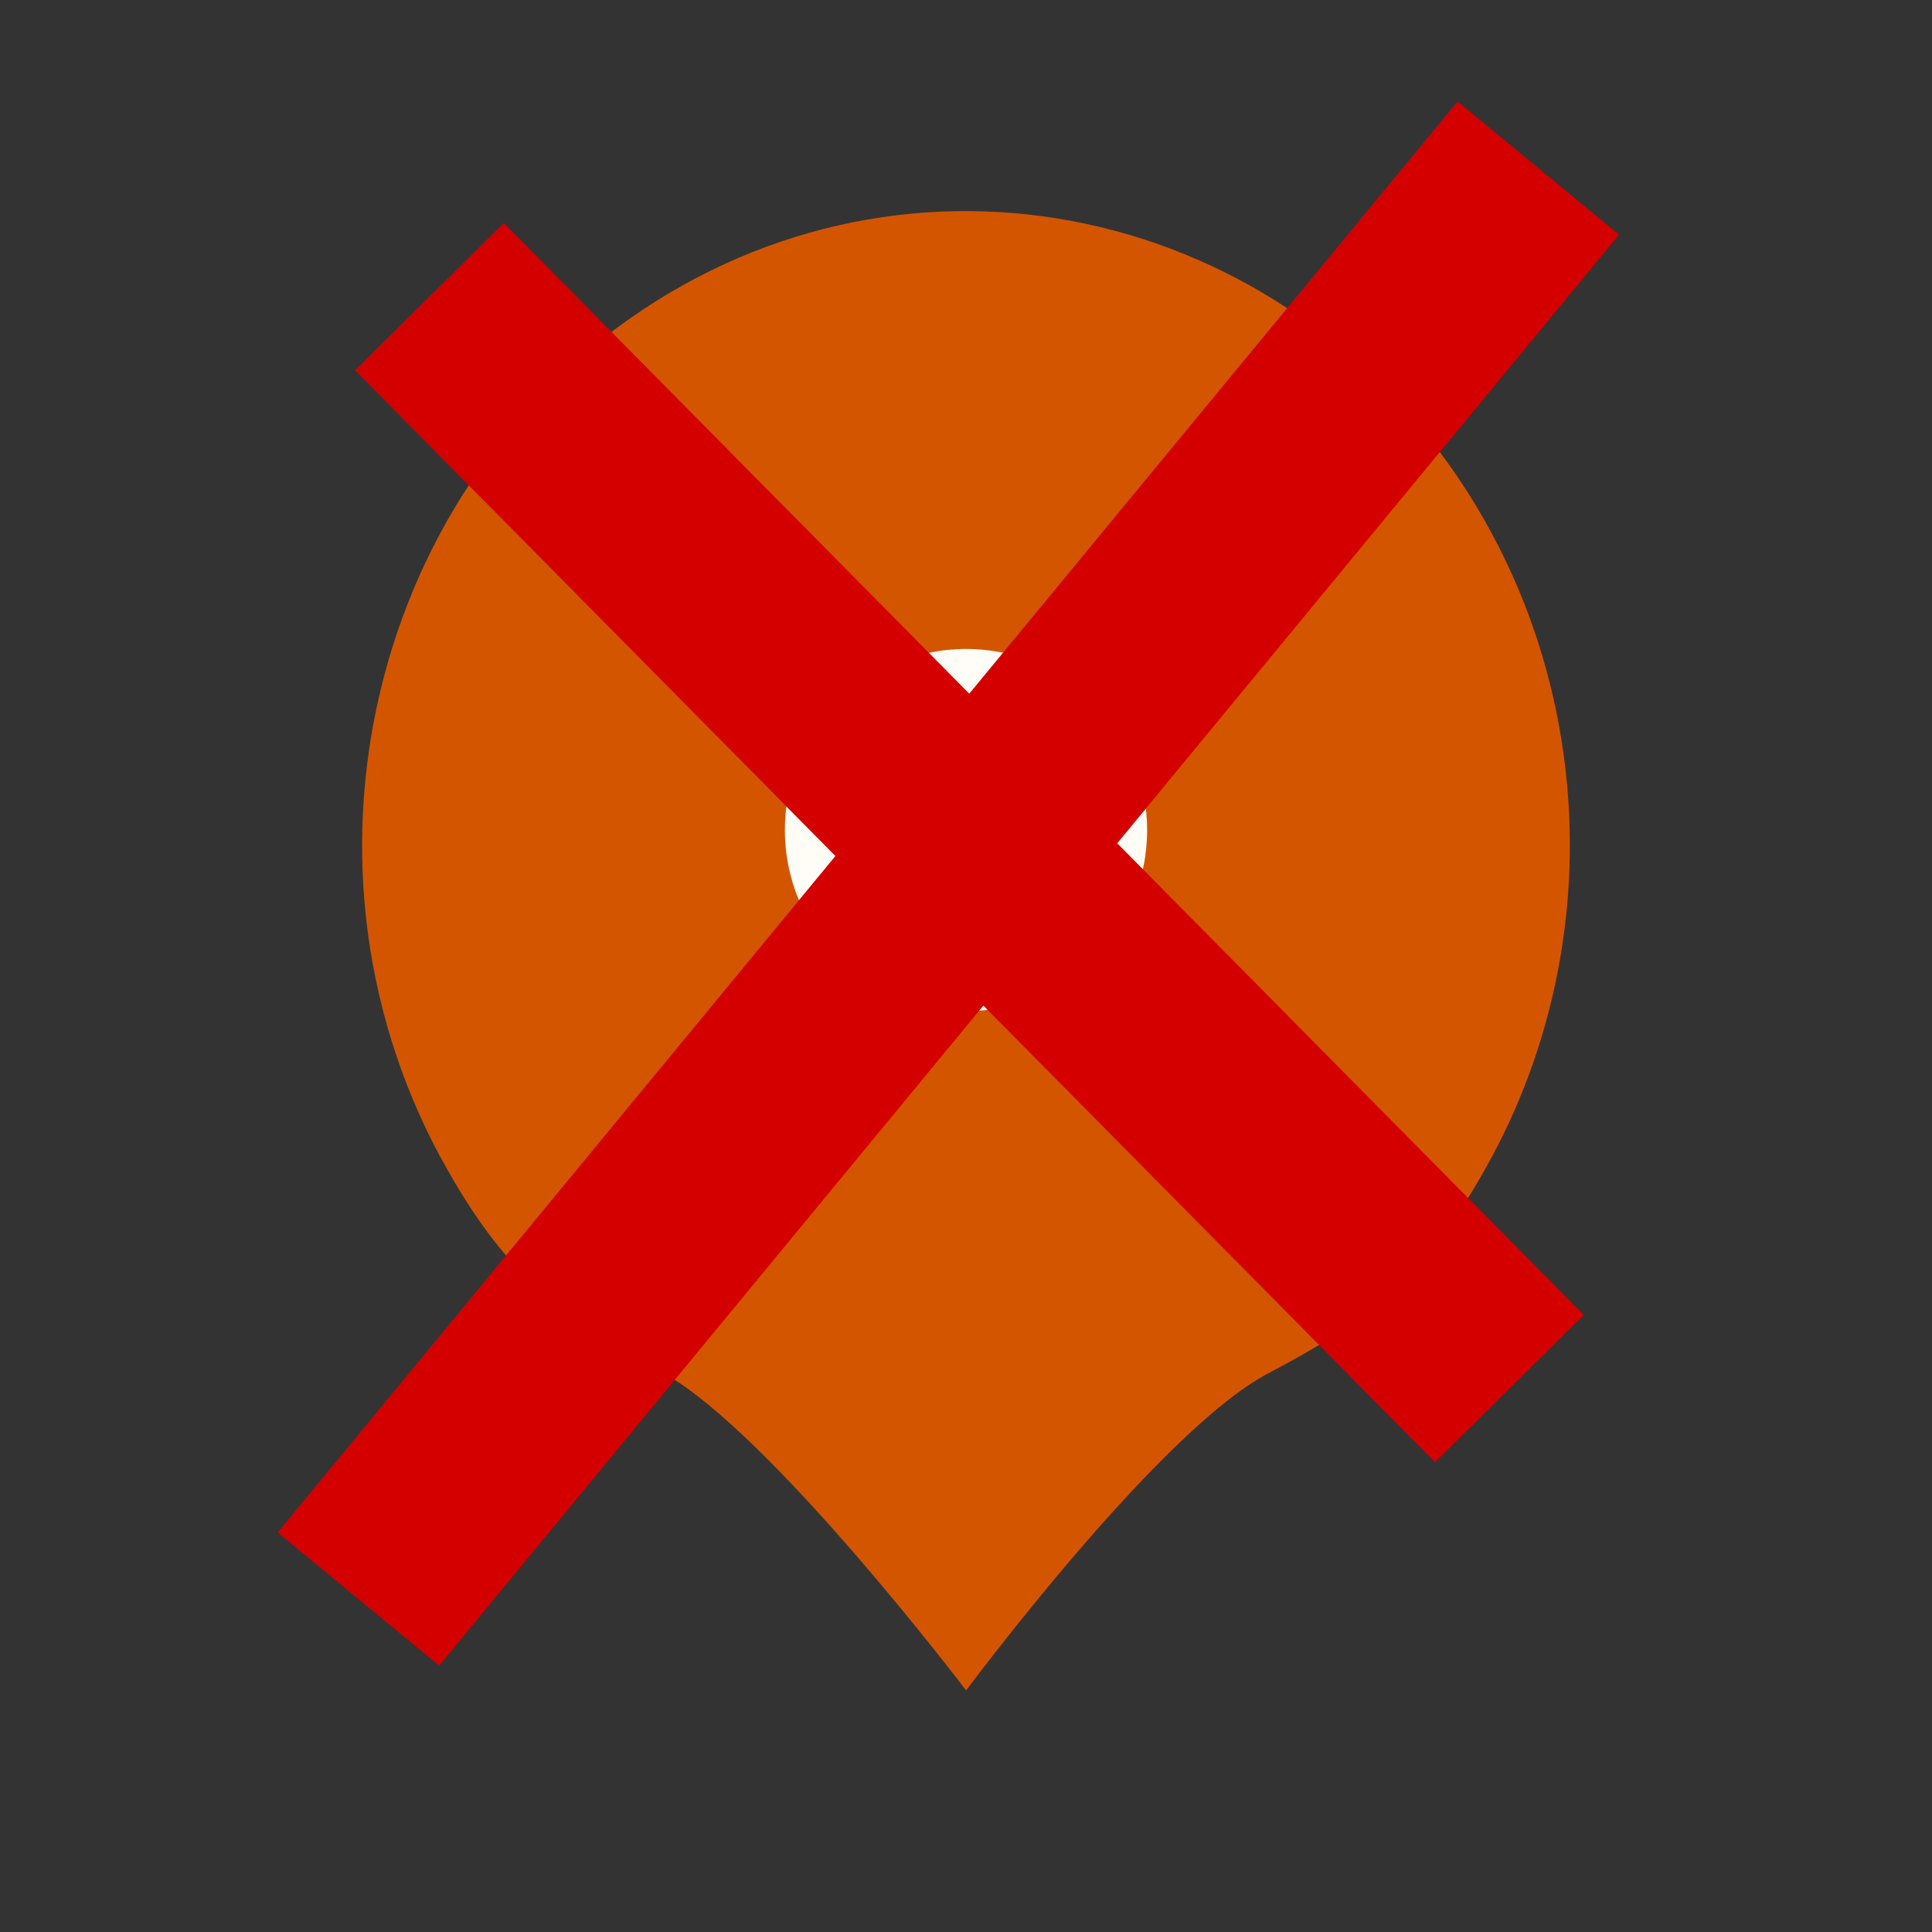 <?xml version="1.0" encoding="UTF-8" standalone="no"?>
<!-- Created with Inkscape (http://www.inkscape.org/) -->

<svg
   xmlns:dc="http://purl.org/dc/elements/1.1/"
   xmlns:cc="http://creativecommons.org/ns#"
   xmlns:rdf="http://www.w3.org/1999/02/22-rdf-syntax-ns#"
   xmlns:svg="http://www.w3.org/2000/svg"
   xmlns="http://www.w3.org/2000/svg"
   xmlns:sodipodi="http://sodipodi.sourceforge.net/DTD/sodipodi-0.dtd"
   xmlns:inkscape="http://www.inkscape.org/namespaces/inkscape"
   width="32"
   height="32"
   id="svg2"
   sodipodi:version="0.32"
   inkscape:version="0.48.0 r9654"
   sodipodi:docname="tag-remove.svg"
   inkscape:output_extension="org.inkscape.output.svg.inkscape"
   sodipodi:modified="true"
   version="1.0"
   inkscape:export-filename="C:\Documents and Settings\Midkiff Aries\Desktop\Ruffled_Map.png"
   inkscape:export-xdpi="43.720001"
   inkscape:export-ydpi="43.720001">
  <rect width="100%" height="100%" fill="#333333" stroke="none"/>
  <defs
     id="defs4">
    <inkscape:perspective
       sodipodi:type="inkscape:persp3d"
       inkscape:vp_x="0 : 526.18109 : 1"
       inkscape:vp_y="0 : 1000 : 0"
       inkscape:vp_z="744.09448 : 526.18109 : 1"
       inkscape:persp3d-origin="372.04724 : 350.78739 : 1"
       id="perspective44" />
    <linearGradient
       id="linearGradient12551">
      <stop
         style="stop-color: rgb(156, 0, 0); stop-opacity: 1;"
         offset="0"
         id="stop12553" />
      <stop
         style="stop-color: rgb(49, 0, 0); stop-opacity: 1;"
         offset="1"
         id="stop12555" />
    </linearGradient>
    <linearGradient
       id="linearGradient5541">
      <stop
         style="stop-color: rgb(254, 255, 229); stop-opacity: 1;"
         offset="0"
         id="stop5543" />
      <stop
         id="stop5551"
         offset="0.345"
         style="stop-color: rgb(255, 249, 140); stop-opacity: 1;" />
      <stop
         style="stop-color: rgb(255, 244, 26); stop-opacity: 1;"
         offset="1"
         id="stop5545" />
    </linearGradient>
    <linearGradient
       id="linearGradient7210">
      <stop
         style="stop-color: rgb(41, 221, 27); stop-opacity: 1;"
         offset="0"
         id="stop7212" />
      <stop
         style="stop-color: rgb(150, 242, 143); stop-opacity: 1;"
         offset="1"
         id="stop7214" />
    </linearGradient>
    <linearGradient
       id="linearGradient2764">
      <stop
         style="stop-color: rgb(55, 146, 179); stop-opacity: 1;"
         offset="0"
         id="stop2766" />
      <stop
         style="stop-color: rgb(255, 255, 255); stop-opacity: 1;"
         offset="1"
         id="stop2768" />
    </linearGradient>
  </defs>
  <sodipodi:namedview
     id="base"
     pagecolor="#ffffff"
     bordercolor="#666666"
     borderopacity="1.0"
     inkscape:pageopacity="0.0"
     inkscape:pageshadow="2"
     inkscape:zoom="12.739662"
     inkscape:cx="0.841167"
     inkscape:cy="14.782743"
     inkscape:document-units="px"
     inkscape:current-layer="layer1"
     inkscape:window-width="1024"
     inkscape:window-height="718"
     inkscape:window-x="209"
     inkscape:window-y="205"
     showgrid="true"
     inkscape:window-maximized="0">
    <inkscape:grid
       type="xygrid"
       id="grid3159"
       empspacing="4"
       dotted="true"
       visible="true"
       enabled="true"
       snapvisiblegridlinesonly="true" />
  </sodipodi:namedview>
  <g
     inkscape:label="Layer 1"
     inkscape:groupmode="layer"
     id="layer1"
     transform="translate(-0.508,-383.983)">
    <g
       transform="translate(0.508,-636.63)"
       id="g3127">
      <path
         sodipodi:open="true"
         sodipodi:end="6.2912348"
         sodipodi:start="0.26405504"
         transform="matrix(0.19,0,0,0.19,4.063,1023.423)"
         d="M 79.393,60.067 C 76.871,69.397 67.263,74.916 57.933,72.393 48.603,69.871 43.084,60.263 45.607,50.933 48.129,41.603 57.737,36.084 67.067,38.607 c 7.682,2.077 12.996,9.076 12.932,17.034"
         sodipodi:ry="17.5"
         sodipodi:rx="17.5"
         sodipodi:cy="55.5"
         sodipodi:cx="62.5"
         id="path3764"
         style="fill:#ffffff;fill-opacity:1"
         sodipodi:type="arc" />
      <path
         style="fill:#d45500;fill-opacity:1"
         d="m 7.294,1039.778 c -2.718,-5.049 -1.023,-11.454 3.786,-14.308 4.808,-2.853 10.909,-1.074 13.627,3.975 1.725,3.205 1.726,7.125 0.002,10.33 -1.056,1.963 -2.041,2.712 -3.707,3.587 -1.805,0.948 -5,5.25 -5,5.25 0,0 -3.222,-4.249 -5,-5.25 -1.481,-0.833 -2.547,-1.431 -3.706,-3.584 z"
         id="path3773"
         inkscape:connector-curvature="0"
         sodipodi:nodetypes="ssssscss" />
      <path
         transform="translate(0,1020.362)"
         d="m 19,14 c 0,1.657 -1.343,3 -3,3 -1.657,0 -3,-1.343 -3,-3 0,-1.657 1.343,-3 3,-3 1.657,0 3,1.343 3,3 z"
         sodipodi:ry="3"
         sodipodi:rx="3"
         sodipodi:cy="14"
         sodipodi:cx="16"
         id="path3776"
         style="fill:#fffdf6;fill-opacity:1"
         sodipodi:type="arc" />
    </g>
    <path
       inkscape:connector-curvature="0"
       sodipodi:nodetypes="cccc"
       d="M 6.444,410.468 25.987,386.767 m -18.367,2.13 17.888,18.085"
       style="fill:none;stroke:#d40000;stroke-width:3.467;stroke-linecap:butt;stroke-linejoin:miter;stroke-miterlimit:4;stroke-opacity:1;stroke-dasharray:none"
       id="path2163" />
  </g>
</svg>
